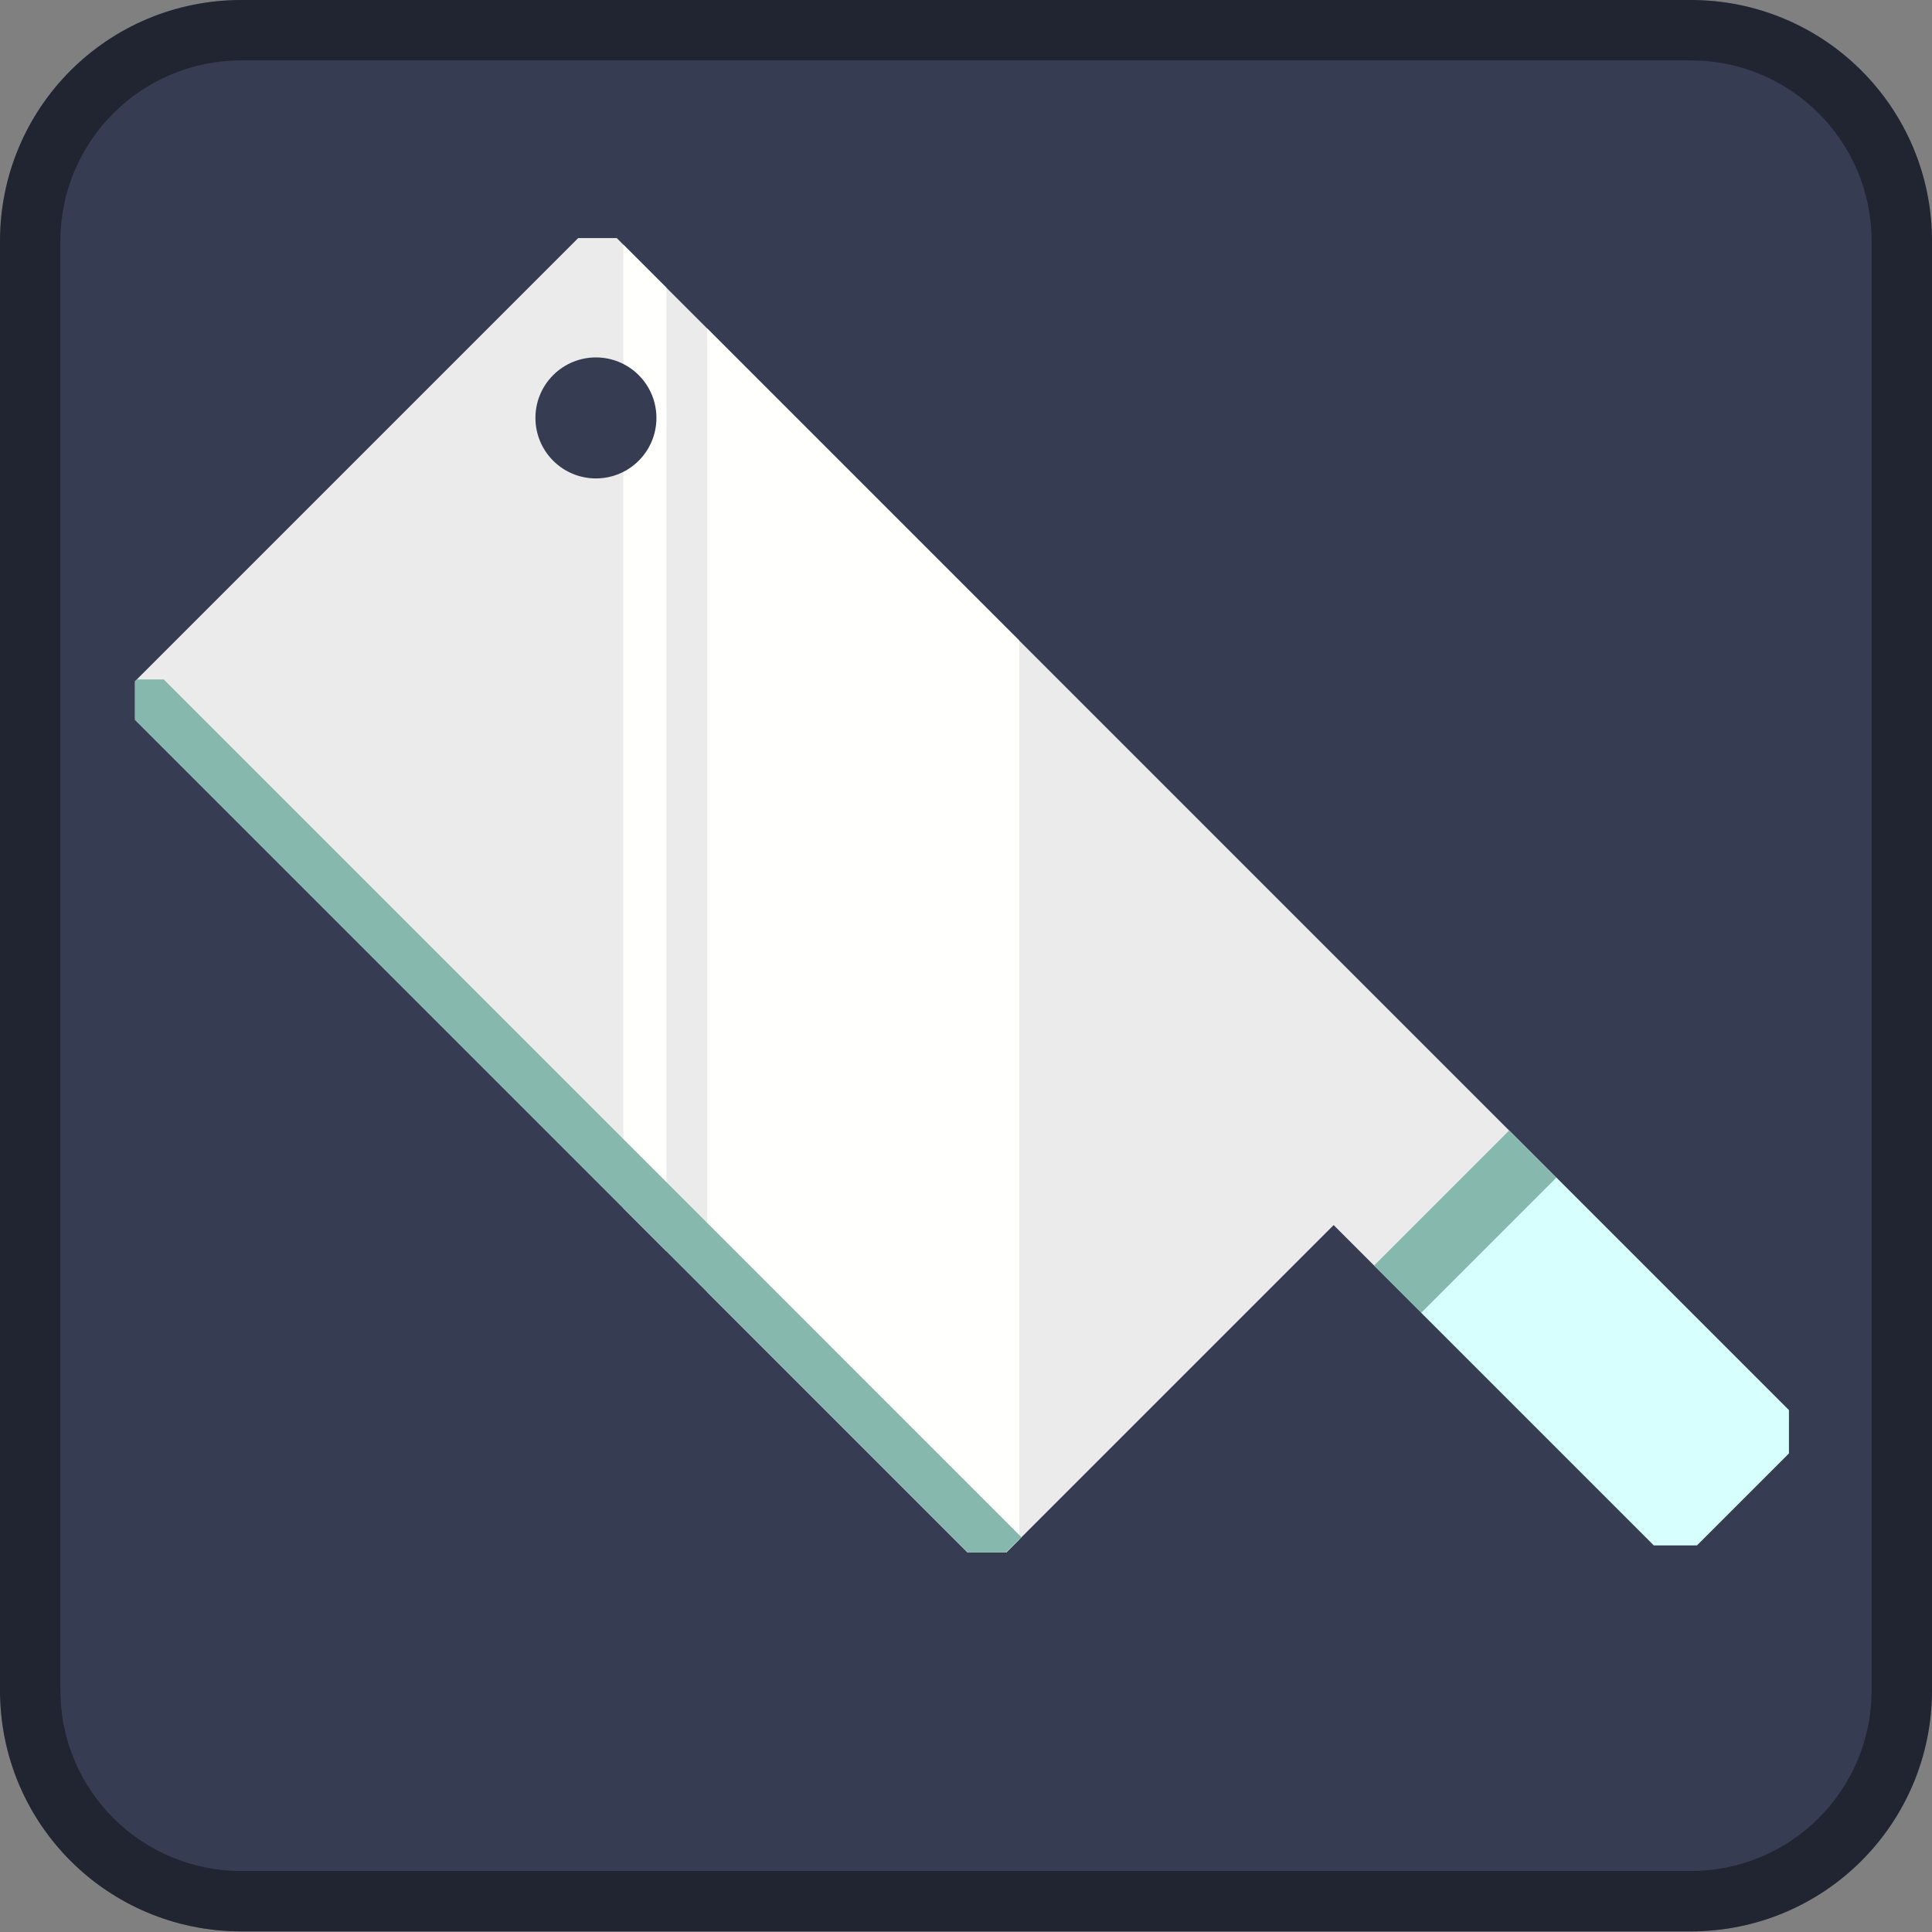 <?xml version="1.0" encoding="UTF-8" standalone="no"?>
<!DOCTYPE svg PUBLIC "-//W3C//DTD SVG 1.1//EN" "http://www.w3.org/Graphics/SVG/1.1/DTD/svg11.dtd">
<svg width="100%" height="100%" viewBox="0 0 128 128" version="1.1" xmlns="http://www.w3.org/2000/svg" xmlns:xlink="http://www.w3.org/1999/xlink" xml:space="preserve" xmlns:serif="http://www.serif.com/" style="fill-rule:evenodd;clip-rule:evenodd;stroke-linejoin:round;stroke-miterlimit:2;">
    <rect x="0" y="0" width="128" height="128" fill="#808080" stroke="none"/>
    <g transform="matrix(1,0,0,1,32,32)">
        <path d="M-16,-32C-24.86,-32 -32,-24.87 -32,-16.01L-32,79.97C-32,88.83 -24.87,95.96 -16,95.96L80,95.96C88.86,95.96 96,88.83 96,79.97L96,-16.01C96,-24.86 88.86,-32 80,-32L-16,-32Z" style="fill:rgb(54,61,82);fill-rule:nonzero;"/>
        <path d="M-16,-32C-24.86,-32 -32,-24.87 -32,-16.01L-32,79.97C-32,88.83 -24.87,95.96 -16,95.96L80,95.96C88.86,95.96 96,88.83 96,79.97L96,-16.01C96,-24.86 88.86,-32 80,-32L-16,-32ZM-16,-28L80,-28C86.64,-28 92,-22.65 92,-16.01L92,79.97C92,86.61 86.65,91.96 80,91.96L-16,91.96C-22.64,91.96 -28,86.61 -28,79.97L-28,-16.01C-28,-22.65 -22.64,-28 -16,-28Z" style="fill-opacity:0.4;fill-rule:nonzero;"/>
        <g transform="matrix(1,0,0,1,-32,-32)">
            <path d="M118.514,93.427L118.514,96.29L112.43,102.374L109.567,102.374L88.358,81.165L66.666,102.857L64.113,102.857L8.945,47.689L8.945,45.135L38.307,15.773L40.861,15.773L118.514,93.427Z" style="fill:rgb(235,235,235);"/>
            <clipPath id="_clip1">
                <path d="M118.514,93.427L118.514,96.29L112.43,102.374L109.567,102.374L88.358,81.165L66.666,102.857L64.113,102.857L8.945,47.689L8.945,45.135L38.307,15.773L40.861,15.773L118.514,93.427Z"/>
            </clipPath>
            <g clip-path="url(#_clip1)">
                <g transform="matrix(1,0,0,1,1.003,-5.941)">
                    <path d="M66.526,18.826C66.526,15.973 64.21,13.656 61.357,13.656L51.018,13.656C48.165,13.656 45.849,15.973 45.849,18.826L45.849,112.029C45.849,114.882 48.165,117.198 51.018,117.198L61.357,117.198C64.21,117.198 66.526,114.882 66.526,112.029L66.526,18.826Z" style="fill:rgb(255,255,254);"/>
                </g>
                <g transform="matrix(0.138,0,0,1,34.967,-9.104)">
                    <path d="M66.526,14.37C66.526,13.976 64.21,13.656 61.357,13.656L51.018,13.656C48.165,13.656 45.849,13.976 45.849,14.37L45.849,116.485C45.849,116.879 48.165,117.198 51.018,117.198L61.357,117.198C64.21,117.198 66.526,116.879 66.526,116.485L66.526,14.37Z" style="fill:rgb(255,255,254);"/>
                </g>
                <g transform="matrix(1,0,0,1,-30.013,29.242)">
                    <path d="M118.514,93.427L118.514,96.29L112.43,102.374L109.567,102.374L88.358,81.165L66.666,102.857L64.113,102.857L8.945,47.689L8.945,45.135L38.307,15.773L40.861,15.773L118.514,93.427Z" style="fill:rgb(135,184,173);"/>
                </g>
                <g transform="matrix(1,0,0,1,77.444,43.361)">
                    <path d="M118.514,93.427L118.514,96.29L112.43,102.374L109.567,102.374L88.358,81.165L66.666,102.857L64.113,102.857L8.945,47.689L8.945,45.135L38.307,15.773L40.861,15.773L118.514,93.427Z" style="fill:rgb(135,184,173);"/>
                </g>
                <g transform="matrix(1,0,0,1,80.376,46.679)">
                    <path d="M118.514,93.427L118.514,96.29L112.43,102.374L109.567,102.374L88.358,81.165L66.666,102.857L64.113,102.857L8.945,47.689L8.945,45.135L38.307,15.773L40.861,15.773L118.514,93.427Z" style="fill:rgb(215,255,254);"/>
                </g>
            </g>
        </g>
        <g transform="matrix(0.574,0.574,-0.574,0.574,21.986,-29.223)">
            <circle cx="9.066" cy="34.334" r="4.938" style="fill:rgb(54,61,82);"/>
        </g>
    </g>
</svg>
